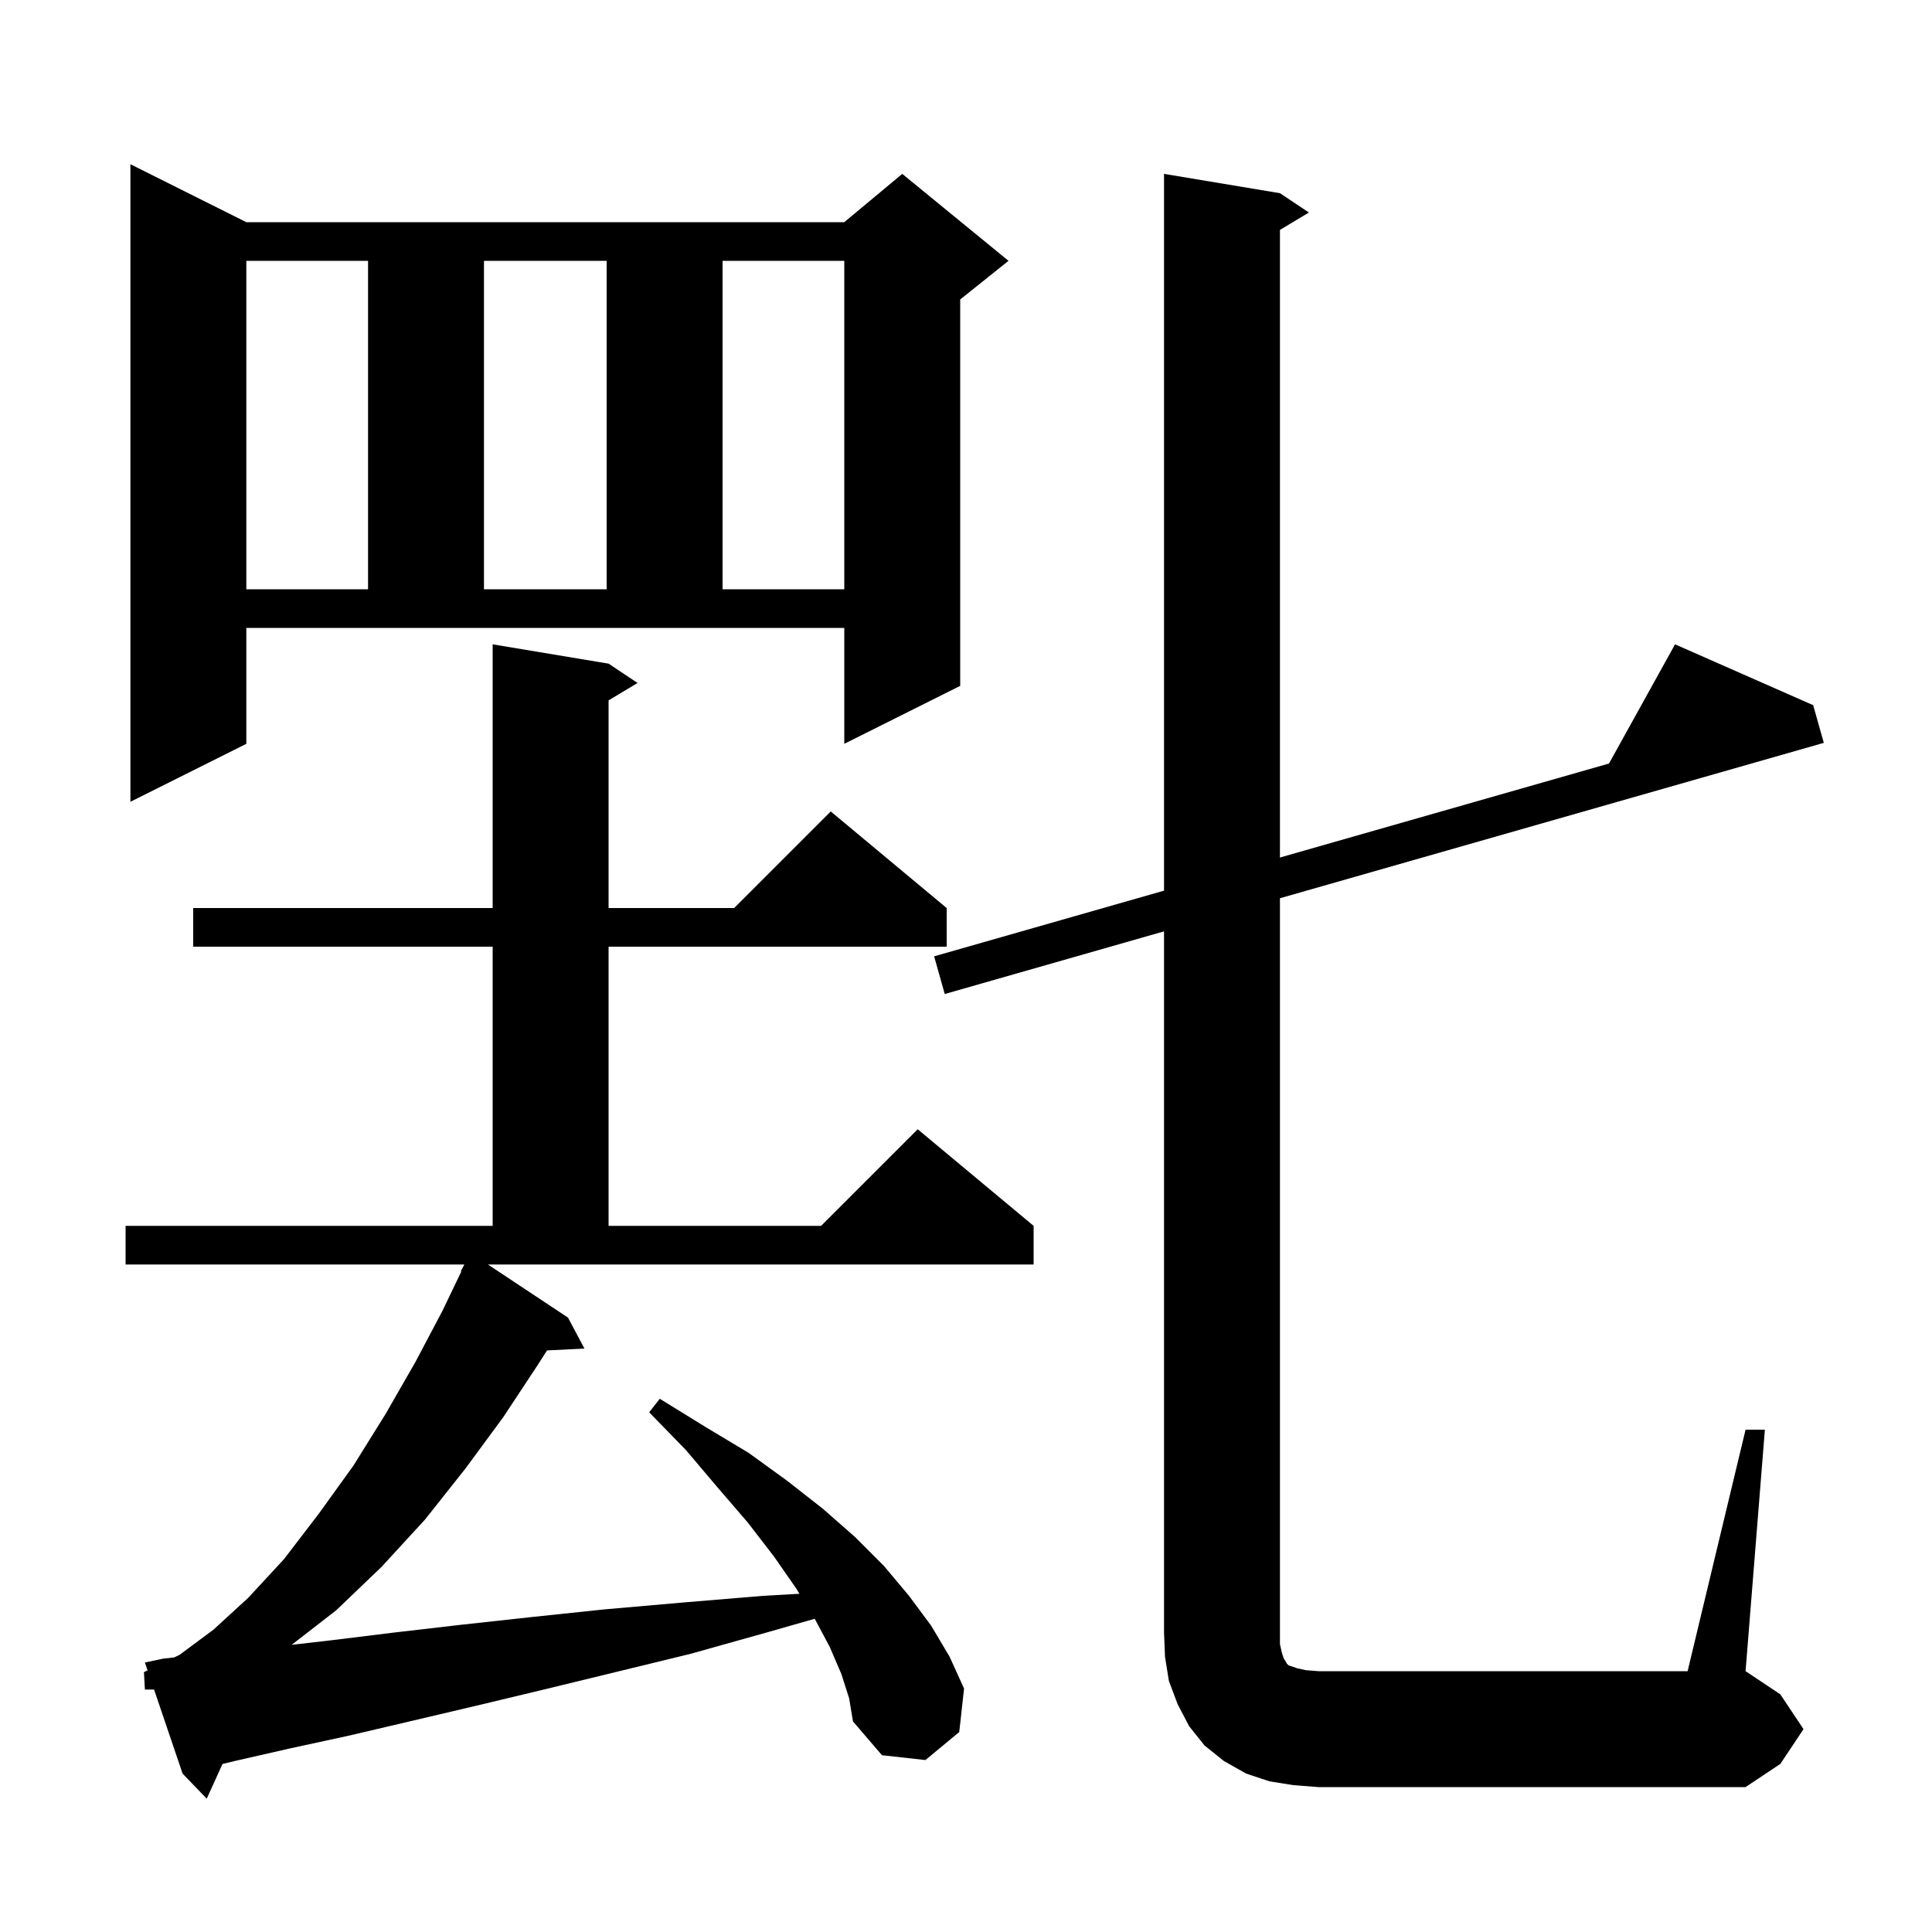<svg xmlns="http://www.w3.org/2000/svg" xmlns:xlink="http://www.w3.org/1999/xlink" version="1.1" baseProfile="full" viewBox="0 0 200 200" width="200" height="200">
<g fill="black">
<path d="M 58.8 136.4 L 60.5 139.6 L 56.626 139.797 L 55.6 141.4 L 52.1 146.7 L 48.2 152.0 L 44.0 157.3 L 39.5 162.2 L 34.8 166.7 L 30.195 170.271 L 34.3 169.8 L 40.8 169.0 L 47.7 168.2 L 55.0 167.4 L 62.6 166.6 L 70.6 165.9 L 79.0 165.2 L 82.759 164.986 L 82.4 164.4 L 80.1 161.1 L 77.4 157.6 L 74.3 154.0 L 71.0 150.1 L 67.2 146.2 L 68.3 144.8 L 73.0 147.7 L 77.5 150.4 L 81.5 153.3 L 85.2 156.2 L 88.5 159.1 L 91.5 162.1 L 94.1 165.2 L 96.4 168.3 L 98.3 171.5 L 99.8 174.8 L 99.3 179.3 L 95.8 182.2 L 91.3 181.7 L 88.3 178.2 L 87.9 175.8 L 87.1 173.3 L 85.9 170.5 L 84.34 167.574 L 79.7 168.9 L 71.5 171.2 L 63.7 173.1 L 56.3 174.9 L 49.2 176.6 L 42.4 178.2 L 36.0 179.7 L 30.0 181.0 L 24.3 182.3 L 23.034 182.605 L 21.4 186.2 L 18.9 183.6 L 15.95 174.9 L 15.0 174.9 L 14.9 173.1 L 15.277 172.917 L 15.0 172.1 L 16.9 171.7 L 18.032 171.577 L 18.6 171.3 L 22.1 168.7 L 25.7 165.4 L 29.4 161.4 L 33.0 156.7 L 36.6 151.7 L 39.9 146.4 L 43.0 141.0 L 45.8 135.7 L 47.756 131.624 L 47.7 131.6 L 48.068 130.9 L 13.0 130.9 L 13.0 126.9 L 51.0 126.9 L 51.0 98.0 L 20.0 98.0 L 20.0 94.0 L 51.0 94.0 L 51.0 66.7 L 63.0 68.7 L 66.0 70.7 L 63.0 72.5 L 63.0 94.0 L 76.0 94.0 L 86.0 84.0 L 98.0 94.0 L 98.0 98.0 L 63.0 98.0 L 63.0 126.9 L 85.0 126.9 L 95.0 116.9 L 107.0 126.9 L 107.0 130.9 L 50.509 130.9 Z M 180.7 148.0 L 182.7 148.0 L 180.7 173.0 L 184.3 175.4 L 186.7 179.0 L 184.3 182.6 L 180.7 185.0 L 136.5 185.0 L 133.9 184.8 L 131.4 184.4 L 129.0 183.6 L 126.7 182.3 L 124.7 180.7 L 123.1 178.7 L 121.9 176.4 L 121.0 174.0 L 120.6 171.5 L 120.5 169.0 L 120.5 96.414 L 97.8 102.9 L 96.7 99.0 L 120.5 92.2 L 120.5 18.0 L 132.5 20.0 L 135.5 22.0 L 132.5 23.8 L 132.5 88.771 L 166.564 79.039 L 173.4 66.7 L 187.7 73.0 L 188.8 76.9 L 132.5 92.986 L 132.5 170.2 L 132.7 171.1 L 132.9 171.7 L 133.1 172.0 L 133.2 172.2 L 133.4 172.4 L 134.3 172.7 L 135.2 172.9 L 136.5 173.0 L 174.7 173.0 Z M 25.5 77.0 L 13.5 83.0 L 13.5 17.0 L 25.5 23.0 L 87.4 23.0 L 93.4 18.0 L 104.4 27.0 L 99.4 31.0 L 99.4 71.0 L 87.4 77.0 L 87.4 65.0 L 25.5 65.0 Z M 25.5 27.0 L 25.5 61.0 L 38.1 61.0 L 38.1 27.0 Z M 50.1 27.0 L 50.1 61.0 L 62.8 61.0 L 62.8 27.0 Z M 74.8 27.0 L 74.8 61.0 L 87.4 61.0 L 87.4 27.0 Z " />
</g>
</svg>
